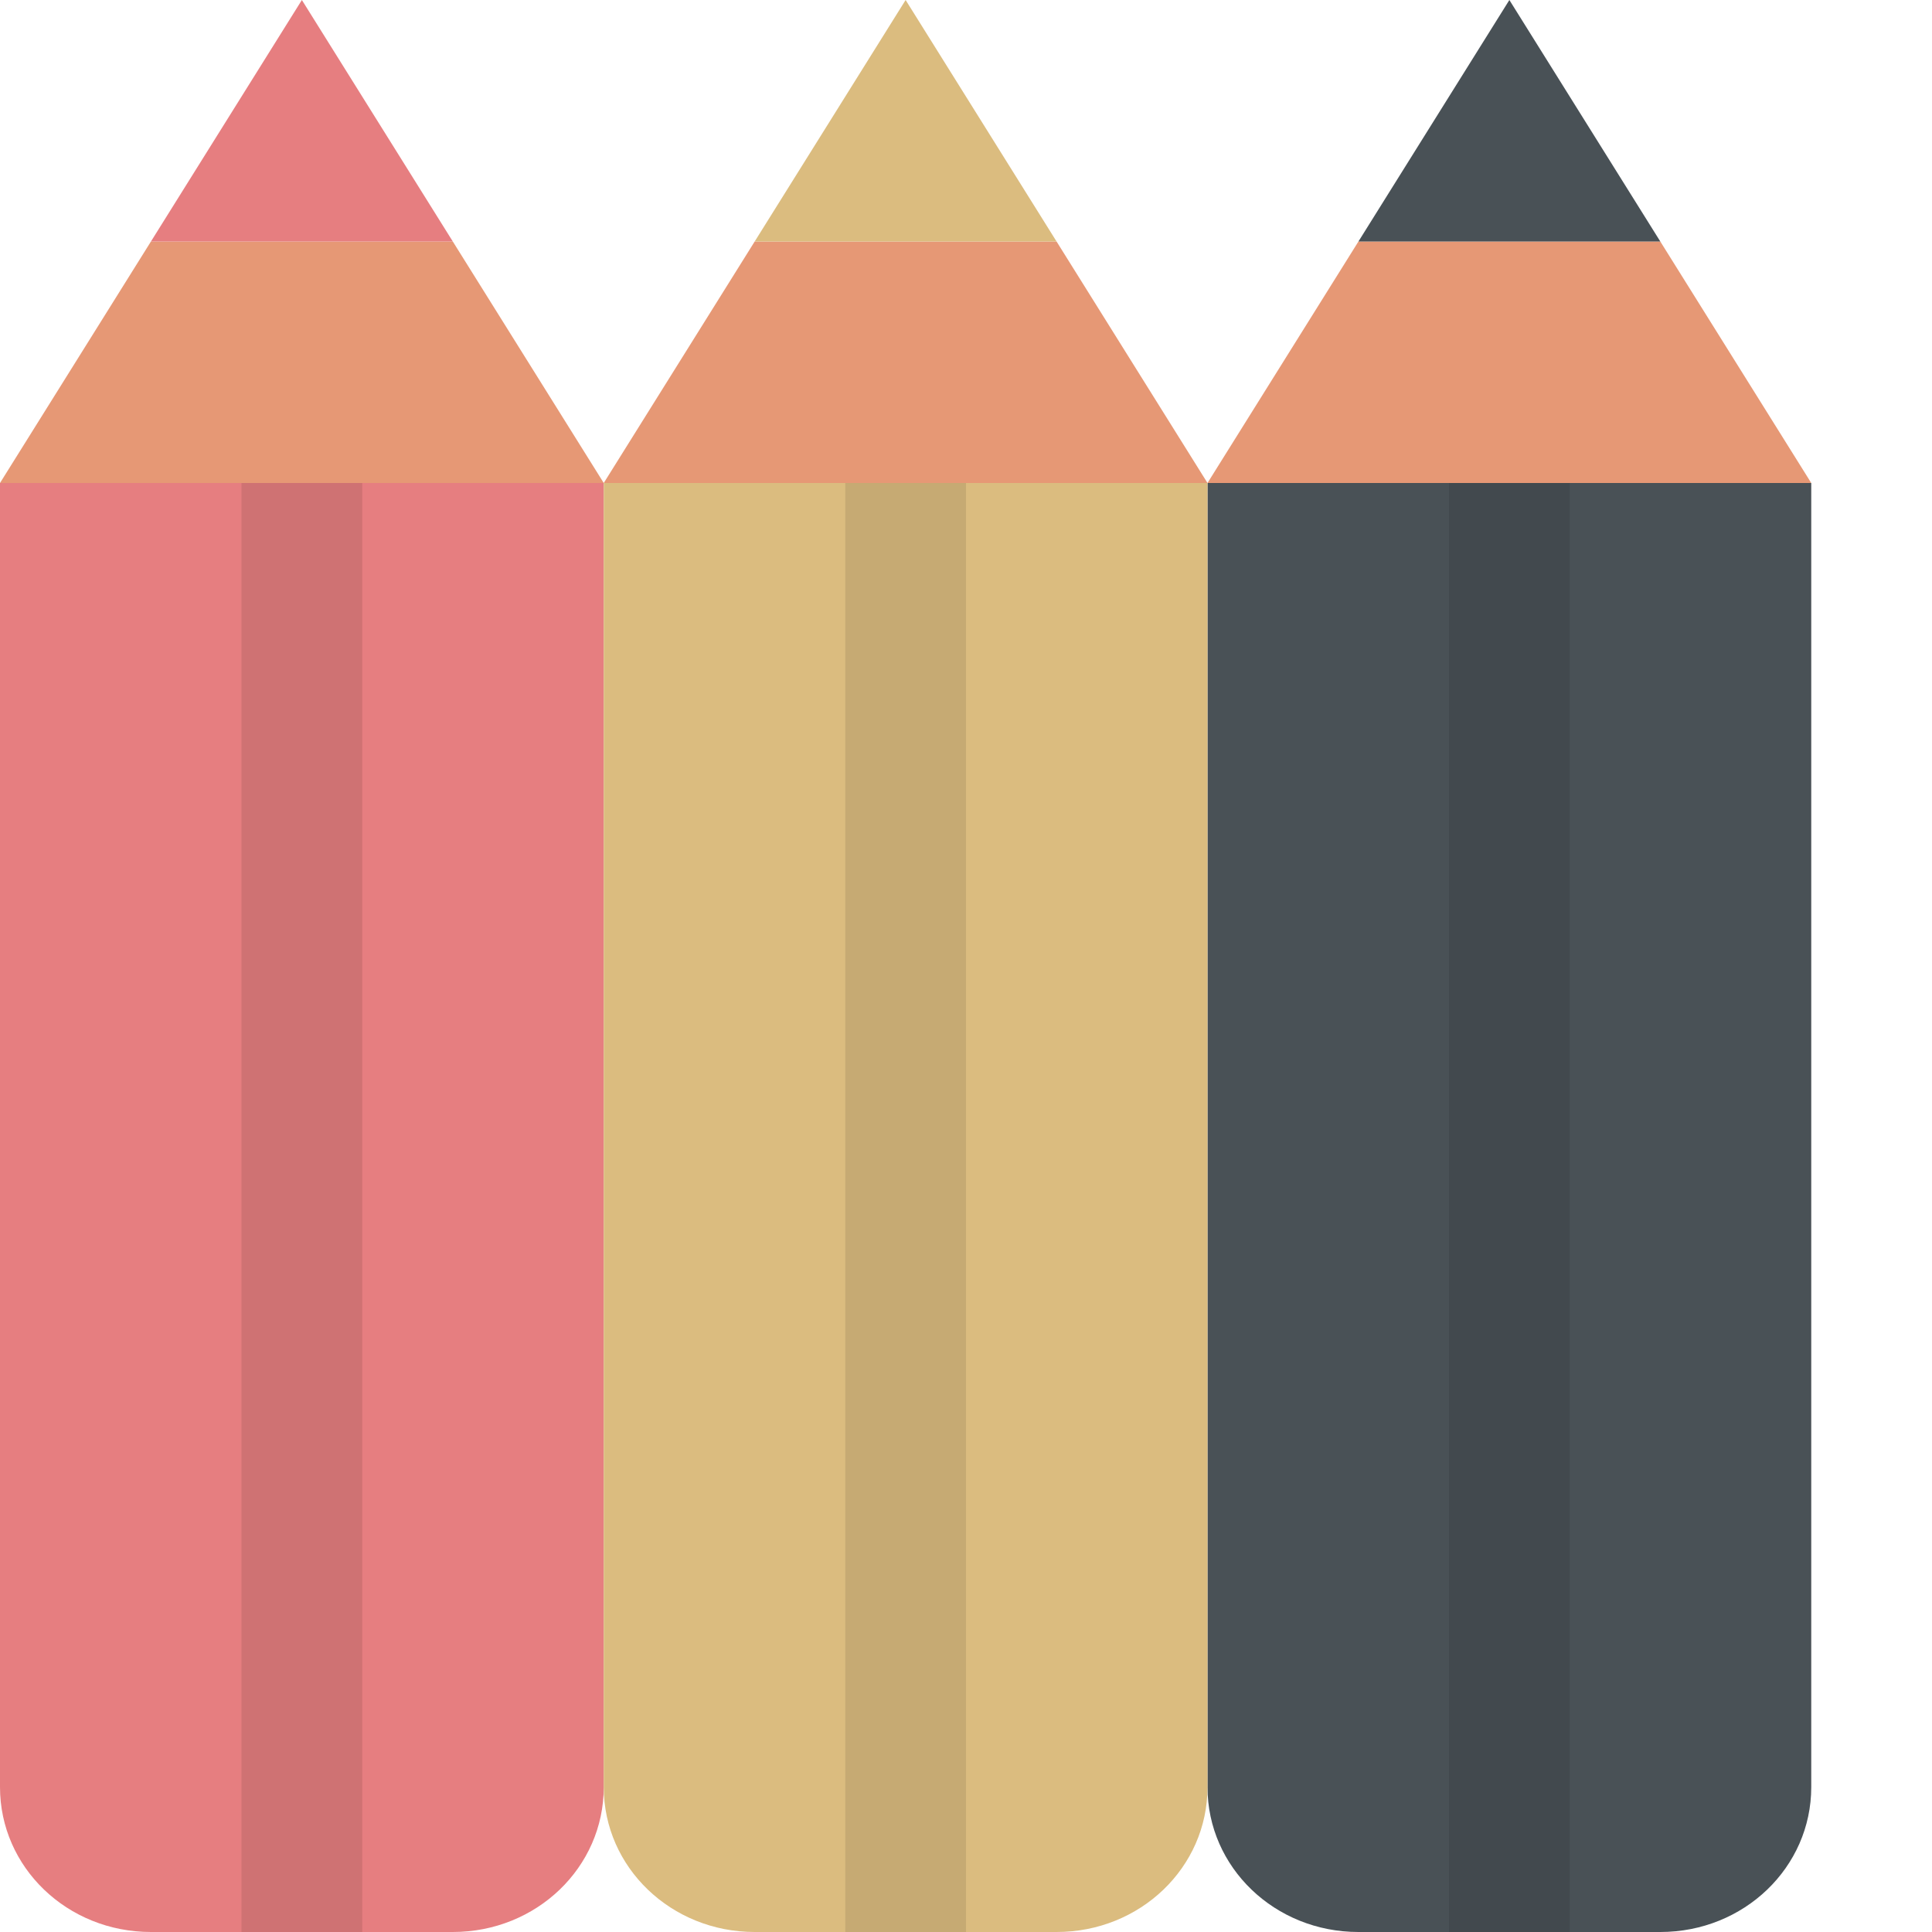 <svg xmlns="http://www.w3.org/2000/svg" width="16" height="16" version="1">
 <path style="fill:#e67e80" d="m0 4v10.8c0 0.665 0.557 1.2 1.25 1.2h2.5c0.693 0 1.25-0.535 1.25-1.2v-10.8z"/>
 <path style="fill:#e69875" d="m1.25 2-1.25 2h5l-1.25-2z"/>
 <path style="fill:#e67e80" d="m2.5 0-1.25 2h2.5z"/>
 <path style="fill:#495156" d="m10 4v10.8c0 0.665 0.557 1.2 1.25 1.2h2.5c0.693 0 1.25-0.535 1.25-1.2v-10.8z"/>
 <path style="fill:#e69875" d="m11.25 2-1.25 2h5l-1.25-2z"/>
 <path style="fill:#495156" d="m12.5 0-1.25 2h2.5z"/>
 <path style="fill:#dbbc7f" d="M 5,4 V 14.8 C 5,15.465 5.558,16 6.25,16 H 8.75 C 9.443,16 10,15.465 10,14.8 V 4 Z"/>
 <path style="fill:#e69875" d="m6.25 2-1.25 2h5l-1.25-2z"/>
 <path style="fill:#dbbc7f" d="M 7.5,0 6.25,2 h 2.5 z"/>
 <rect style="opacity:.1" width="1" height="12" x="7" y="4"/>
 <rect style="opacity:.1" width="1" height="12" x="2" y="4"/>
 <rect style="opacity:.1" width="1" height="12" x="12" y="4"/>
</svg>
